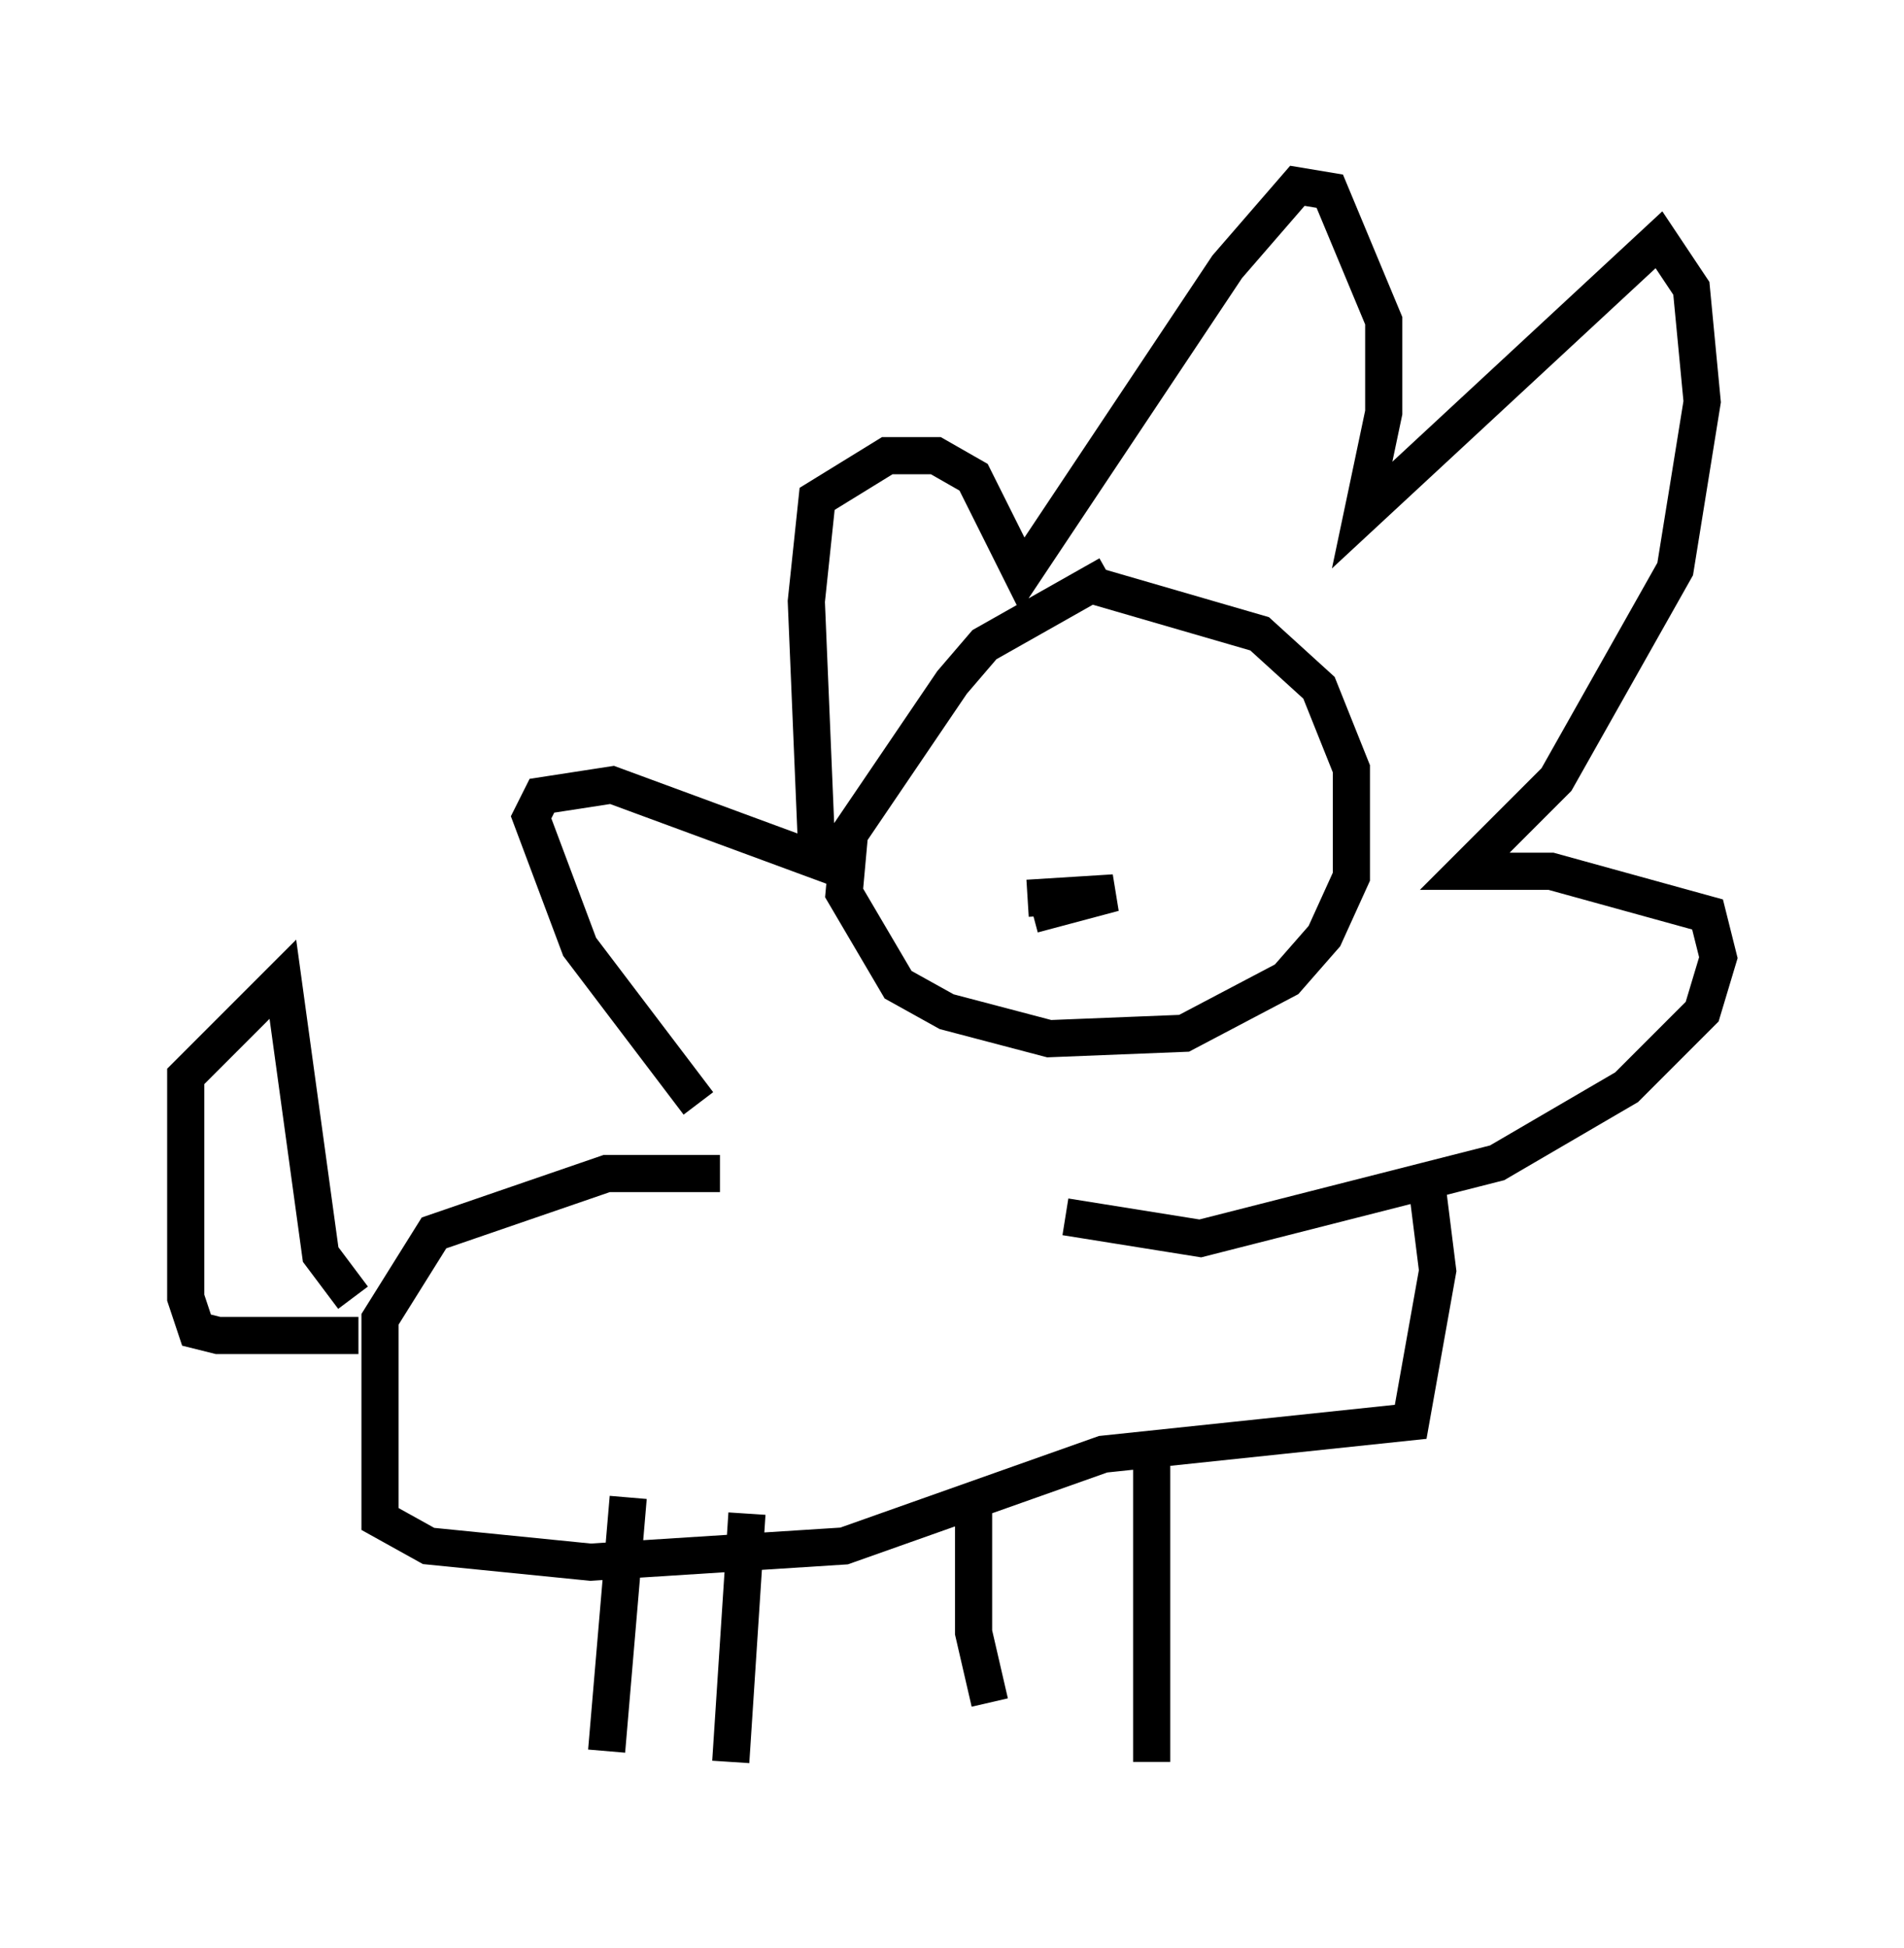 <?xml version="1.0" encoding="utf-8" ?>
<svg baseProfile="full" height="52.413" version="1.1" width="51.251" xmlns="http://www.w3.org/2000/svg" xmlns:ev="http://www.w3.org/2001/xml-events" xmlns:xlink="http://www.w3.org/1999/xlink"><defs /><rect fill="white" height="52.413" width="51.251" x="0" y="0" /><path d="M20.687, 31.145 m-1.888, -1.453 l-3.196, -4.212 -1.307, -3.486 l0.291, -0.581 1.888, -0.291 l5.52, 2.034 -0.291, -6.972 l0.291, -2.76 1.888, -1.162 l1.307, 0.0 1.017, 0.581 l1.307, 2.615 5.52, -8.279 l1.888, -2.179 0.872, 0.145 l1.453, 3.486 0.0, 2.469 l-0.581, 2.76 7.989, -7.408 l0.872, 1.307 0.291, 3.05 l-0.726, 4.503 -3.196, 5.665 l-2.469, 2.469 2.324, 0.0 l4.212, 1.162 0.291, 1.162 l-0.436, 1.453 -2.034, 2.034 l-3.486, 2.034 -7.989, 2.034 l-3.631, -0.581 m-1.743, -13.654 l0.0, 0.0 m5.52, 0.291 l0.0, 0.0 m-2.615, -3.922 l-3.341, 1.888 -0.872, 1.017 l-2.76, 4.067 -0.145, 1.598 l1.453, 2.469 1.307, 0.726 l2.76, 0.726 3.631, -0.145 l2.76, -1.453 1.017, -1.162 l0.726, -1.598 0.0, -2.905 l-0.872, -2.179 -1.598, -1.453 l-4.503, -1.307 m-1.598, 8.86 l2.179, -0.581 -2.324, 0.145 m-7.263, 8.279 l0.0, 0.0 m-1.017, -0.872 l-3.05, 0.0 -4.648, 1.598 l-1.453, 2.324 0.0, 5.374 l1.307, 0.726 4.358, 0.436 l6.827, -0.436 6.972, -2.469 l8.279, -0.872 0.726, -4.067 l-0.291, -2.324 m-21.497, 8.425 l-0.581, 6.827 m3.777, -6.391 l-0.436, 6.682 m6.536, -7.117 l0.0, 3.631 0.436, 1.888 m4.358, -7.117 l0.0, 8.715 m-21.352, -11.475 l-3.777, 0.0 -0.581, -0.145 l-0.291, -0.872 0.0, -5.955 l2.615, -2.615 1.017, 7.408 l0.872, 1.162 " fill="none" stroke="black" stroke-width="1" /></svg>